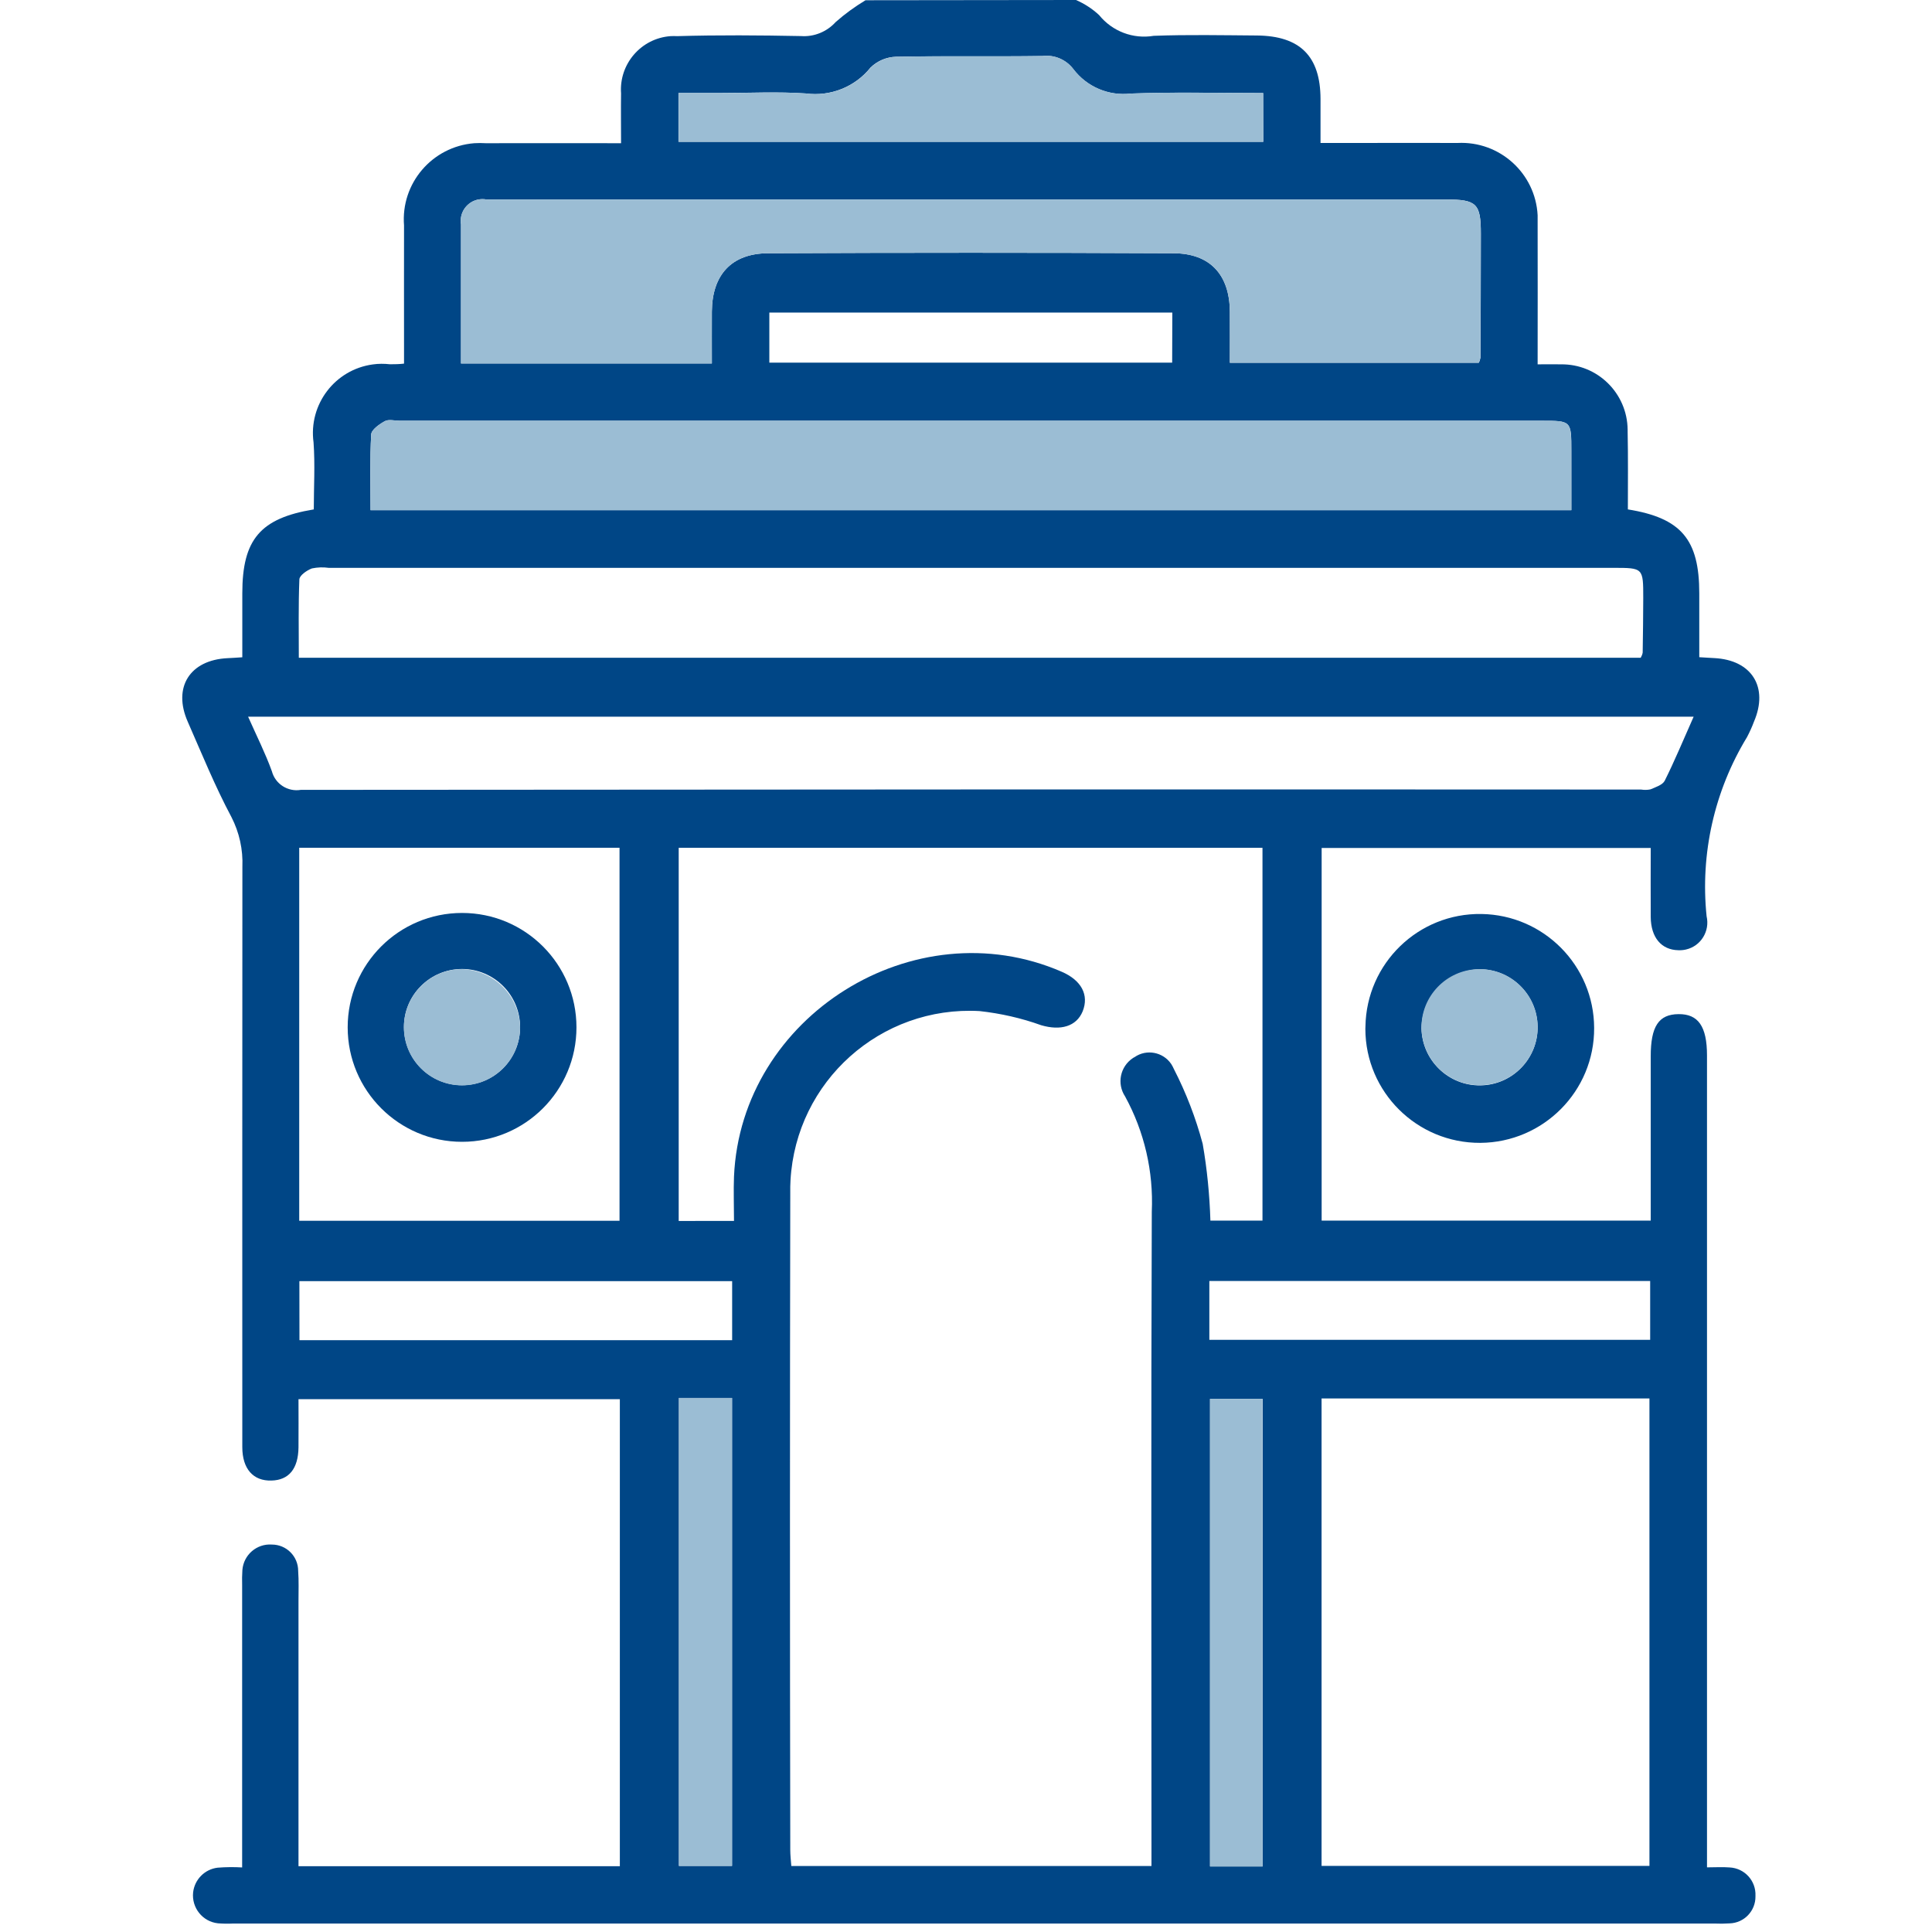 <?xml version="1.0" encoding="utf-8"?>
<!-- Generator: Adobe Illustrator 16.0.0, SVG Export Plug-In . SVG Version: 6.00 Build 0)  -->
<!DOCTYPE svg PUBLIC "-//W3C//DTD SVG 1.1//EN" "http://www.w3.org/Graphics/SVG/1.1/DTD/svg11.dtd">
<svg version="1.1" id="Group_199" xmlns="http://www.w3.org/2000/svg" xmlns:xlink="http://www.w3.org/1999/xlink" x="0px" y="0px"
	 width="24px" height="24px" viewBox="38.385 49.452 24 24" enable-background="new 38.385 49.452 24 24" xml:space="preserve">
<g>
	<path id="Path_437" fill="#004686" d="M51.752,49.452c0.104,0.046,0.203,0.109,0.287,0.188c0.164,0.202,0.422,0.3,0.678,0.257
		c0.427-0.016,0.854-0.007,1.283-0.004c0.535,0.005,0.787,0.258,0.789,0.786c0,0.17,0,0.341,0,0.549h0.49
		c0.405,0,0.809-0.002,1.213,0c0.522-0.026,0.967,0.376,0.994,0.898c0,0.034,0,0.068,0,0.102c0.002,0.574,0,1.147,0,1.75
		c0.11,0,0.2-0.002,0.291,0c0.452-0.005,0.821,0.357,0.827,0.809c0,0.007,0,0.014,0,0.021c0.007,0.325,0.003,0.65,0.003,0.972
		c0.664,0.107,0.887,0.375,0.887,1.043c0,0.262,0,0.524,0,0.793c0.078,0.004,0.132,0.009,0.185,0.011
		c0.468,0.023,0.679,0.362,0.494,0.791c-0.024,0.065-0.054,0.13-0.086,0.191c-0.406,0.667-0.582,1.449-0.502,2.225
		c0.043,0.184-0.07,0.37-0.255,0.413c-0.032,0.008-0.063,0.01-0.096,0.009c-0.211-0.004-0.341-0.158-0.343-0.413
		c-0.002-0.279,0-0.558,0-0.857h-4.088v4.629h4.088v-0.246c0-0.599,0-1.197,0-1.796c0-0.371,0.099-0.521,0.345-0.523
		c0.244-0.003,0.354,0.151,0.354,0.513c0,3.259,0,6.518,0,9.774v0.312c0.103,0,0.192-0.006,0.28,0.001
		c0.187,0.009,0.33,0.166,0.322,0.352c0,0.002,0,0.006,0,0.008c0.002,0.18-0.14,0.33-0.322,0.335
		c-0.062,0.004-0.123,0.005-0.187,0.002H41.279c-0.063,0.003-0.124,0.002-0.187-0.003c-0.191-0.021-0.328-0.193-0.308-0.384
		c0.018-0.16,0.144-0.288,0.305-0.307c0.102-0.008,0.203-0.009,0.304-0.003v-0.265c0-1.081,0-2.162,0-3.242
		c-0.002-0.063-0.001-0.125,0.003-0.188c0.015-0.188,0.178-0.329,0.366-0.316c0.181,0,0.327,0.146,0.327,0.327v0.001
		c0.009,0.124,0.004,0.248,0.004,0.374c0,1.011,0,2.021,0,3.032v0.262h3.992v-5.802h-3.992c0,0.198,0.002,0.399,0,0.598
		c-0.003,0.267-0.12,0.408-0.336,0.413c-0.226,0.007-0.362-0.145-0.362-0.415c-0.001-2.402,0-4.806,0.001-7.208
		c0.009-0.215-0.038-0.428-0.136-0.619c-0.204-0.382-0.368-0.787-0.543-1.185c-0.188-0.427,0.026-0.766,0.494-0.789
		c0.053-0.002,0.106-0.006,0.184-0.011v-0.794c0-0.668,0.221-0.933,0.888-1.043c0-0.275,0.017-0.555-0.003-0.832
		c-0.064-0.471,0.265-0.905,0.736-0.969c0.07-0.01,0.142-0.01,0.213-0.002c0.059,0,0.117-0.001,0.175-0.008v-0.246
		c0-0.491-0.001-0.98,0-1.47c-0.042-0.523,0.349-0.98,0.872-1.022c0.048-0.003,0.096-0.003,0.144,0c0.551-0.002,1.102,0,1.68,0
		c0-0.22-0.003-0.419,0-0.619c-0.026-0.366,0.249-0.684,0.614-0.711c0.028-0.001,0.055-0.002,0.082,0
		c0.512-0.015,1.026-0.011,1.539-0.001c0.162,0.012,0.321-0.053,0.431-0.174c0.115-0.102,0.24-0.192,0.371-0.271L51.752,49.452z
		 M47.503,64.62c0-0.199-0.007-0.376,0-0.553c0.087-1.993,2.239-3.338,4.07-2.544c0.246,0.106,0.343,0.289,0.261,0.493
		c-0.078,0.188-0.274,0.242-0.514,0.172c-0.247-0.089-0.504-0.147-0.766-0.176c-1.229-0.069-2.28,0.872-2.349,2.102
		c-0.003,0.052-0.004,0.103-0.003,0.154c-0.005,2.723-0.005,5.443,0,8.164c0,0.066,0.008,0.134,0.013,0.2h4.474V72.34
		c0-2.612-0.006-5.225,0.004-7.837c0.022-0.498-0.092-0.993-0.332-1.431c-0.104-0.158-0.062-0.37,0.097-0.476
		c0.006-0.004,0.012-0.008,0.021-0.012c0.147-0.103,0.353-0.065,0.455,0.085c0.014,0.021,0.024,0.042,0.034,0.064
		c0.152,0.296,0.271,0.606,0.357,0.927c0.055,0.315,0.086,0.635,0.096,0.955h0.647v-4.631h-7.252v4.635H47.503z M54.802,72.631
		h4.073v-5.807h-4.073V72.631z M58.767,57.622c0.011-0.02,0.021-0.042,0.024-0.064c0.003-0.226,0.007-0.451,0.007-0.677
		c0-0.375,0-0.375-0.373-0.375H42.468c-0.069-0.01-0.14-0.007-0.208,0.007c-0.062,0.023-0.153,0.086-0.156,0.135
		c-0.013,0.322-0.007,0.646-0.007,0.975H58.767z M47.228,53.967c0-0.228-0.001-0.436,0-0.645c0.003-0.454,0.243-0.722,0.698-0.724
		c1.679-0.008,3.358-0.008,5.038,0c0.455,0.002,0.695,0.269,0.699,0.724c0.002,0.214,0,0.428,0,0.636h3.092
		c0.011-0.02,0.017-0.041,0.021-0.063c0.003-0.513,0.005-1.026,0.005-1.539c0-0.375-0.052-0.426-0.433-0.426H44.545
		c-0.039,0-0.078,0.001-0.117,0c-0.147-0.027-0.288,0.07-0.315,0.217c-0.005,0.03-0.006,0.062-0.001,0.092c0,0.264,0,0.529,0,0.793
		c0,0.309,0,0.618,0,0.935H47.228z M57.905,55.789c0-0.255,0-0.494,0-0.733c0-0.377,0-0.377-0.369-0.377H43.35
		c-0.062,0-0.136-0.021-0.184,0.005c-0.069,0.038-0.167,0.106-0.17,0.166c-0.017,0.309-0.008,0.618-0.008,0.94H57.905z
		 M59.425,58.355H41.467c0.107,0.241,0.215,0.455,0.295,0.677c0.042,0.159,0.198,0.259,0.36,0.232
		c5.549-0.005,11.099-0.007,16.648-0.004c0.039,0.006,0.078,0.006,0.117-0.002c0.063-0.027,0.149-0.054,0.177-0.106
		c0.125-0.25,0.231-0.507,0.36-0.797V58.355z M42.102,64.617h3.979v-4.634h-3.979L42.102,64.617z M54.076,50.608
		c-0.56,0-1.103-0.014-1.644,0.006c-0.275,0.033-0.546-0.083-0.714-0.303c-0.09-0.119-0.235-0.181-0.383-0.163
		c-0.606,0.009-1.213-0.003-1.819,0.009c-0.119,0.003-0.233,0.051-0.318,0.135c-0.192,0.24-0.497,0.361-0.802,0.321
		c-0.348-0.024-0.7-0.006-1.049-0.006h-0.534v0.606h7.265L54.076,50.608z M58.884,65.365h-5.476v0.731h5.476V65.365z M46.819,66.818
		v5.813h0.66v-5.813H46.819z M54.07,72.638v-5.809h-0.653v5.809H54.07z M42.105,66.1h5.375v-0.733h-5.376L42.105,66.1z
		 M52.948,53.335h-5.006v0.622h5.004L52.948,53.335z"/>
	<path id="Path_438" fill="#004686" d="M55.347,62.204c0.012-0.785,0.657-1.411,1.442-1.398c0.774,0.012,1.396,0.641,1.399,1.414
		c0.005,0.786-0.631,1.424-1.414,1.429c-0.786,0.004-1.426-0.63-1.428-1.415C55.347,62.224,55.347,62.214,55.347,62.204z
		 M56.043,62.224c0.007,0.398,0.334,0.717,0.734,0.711c0.397-0.006,0.715-0.334,0.709-0.733c-0.007-0.394-0.328-0.71-0.722-0.71
		C56.367,61.503,56.05,61.826,56.043,62.224L56.043,62.224z"/>
	<path id="Path_442" fill="#9BBDD4" d="M47.228,53.967h-3.117c0-0.317,0-0.626,0-0.935c0-0.264,0-0.529,0-0.793
		c-0.024-0.147,0.076-0.286,0.223-0.31c0.031-0.004,0.062-0.004,0.093,0.001c0.039,0.001,0.078,0,0.117,0h11.801
		c0.383,0,0.435,0.051,0.435,0.426c0,0.513-0.002,1.026-0.005,1.539c-0.004,0.021-0.012,0.042-0.021,0.063h-3.092
		c0-0.208,0.002-0.422,0-0.636c-0.002-0.455-0.244-0.722-0.699-0.724c-1.679-0.008-3.358-0.008-5.038,0
		c-0.454,0.002-0.694,0.271-0.697,0.724C47.227,53.532,47.228,53.74,47.228,53.967z"/>
	<path id="Path_443" fill="#9BBDD4" d="M57.905,55.789H42.988c0-0.323-0.009-0.632,0.008-0.94c0.003-0.06,0.101-0.128,0.17-0.166
		c0.049-0.026,0.122-0.005,0.184-0.005h14.187c0.367,0,0.367,0,0.367,0.377C57.905,55.296,57.905,55.534,57.905,55.789z"/>
	<path id="Path_446" fill="#9BBDD4" d="M54.078,50.608v0.606h-7.263v-0.606h0.534c0.35,0,0.701-0.019,1.049,0.005
		c0.306,0.041,0.61-0.081,0.803-0.321c0.085-0.083,0.199-0.131,0.317-0.135c0.606-0.013,1.213,0,1.82-0.01
		c0.146-0.017,0.292,0.045,0.382,0.163c0.168,0.222,0.439,0.336,0.714,0.304C52.976,50.593,53.519,50.608,54.078,50.608z"/>
	<path id="Path_448" fill="#9BBDD4" d="M46.818,66.818h0.66v5.813h-0.66V66.818z"/>
	<path id="Path_449" fill="#9BBDD4" d="M54.07,72.637h-0.655v-5.808h0.653L54.07,72.637z"/>
	<path id="Path_452" fill="#9BBDD4" d="M56.043,62.224c-0.006-0.398,0.312-0.727,0.711-0.733c0.398-0.006,0.726,0.311,0.732,0.709
		l0,0c0.008,0.398-0.31,0.727-0.709,0.732C56.379,62.941,56.052,62.622,56.043,62.224L56.043,62.224z"/>
	<path id="Path_453" fill="#004686" d="M44.125,60.793c0.785,0,1.421,0.636,1.421,1.421c0,0.785-0.636,1.422-1.421,1.422
		c-0.785,0-1.421-0.637-1.421-1.422C42.704,61.429,43.34,60.793,44.125,60.793z M44.846,62.212c0-0.399-0.322-0.722-0.721-0.723
		c-0.398,0-0.722,0.323-0.722,0.72l0,0c0,0.4,0.322,0.724,0.721,0.724S44.845,62.612,44.846,62.212z"/>
	<path id="Path_454" fill="#9BBDD4" d="M44.846,62.213c0,0.398-0.323,0.722-0.722,0.722s-0.722-0.323-0.722-0.721
		c0-0.396,0.317-0.717,0.712-0.723C44.513,61.497,44.836,61.815,44.846,62.213z"/>
</g>
</svg>
